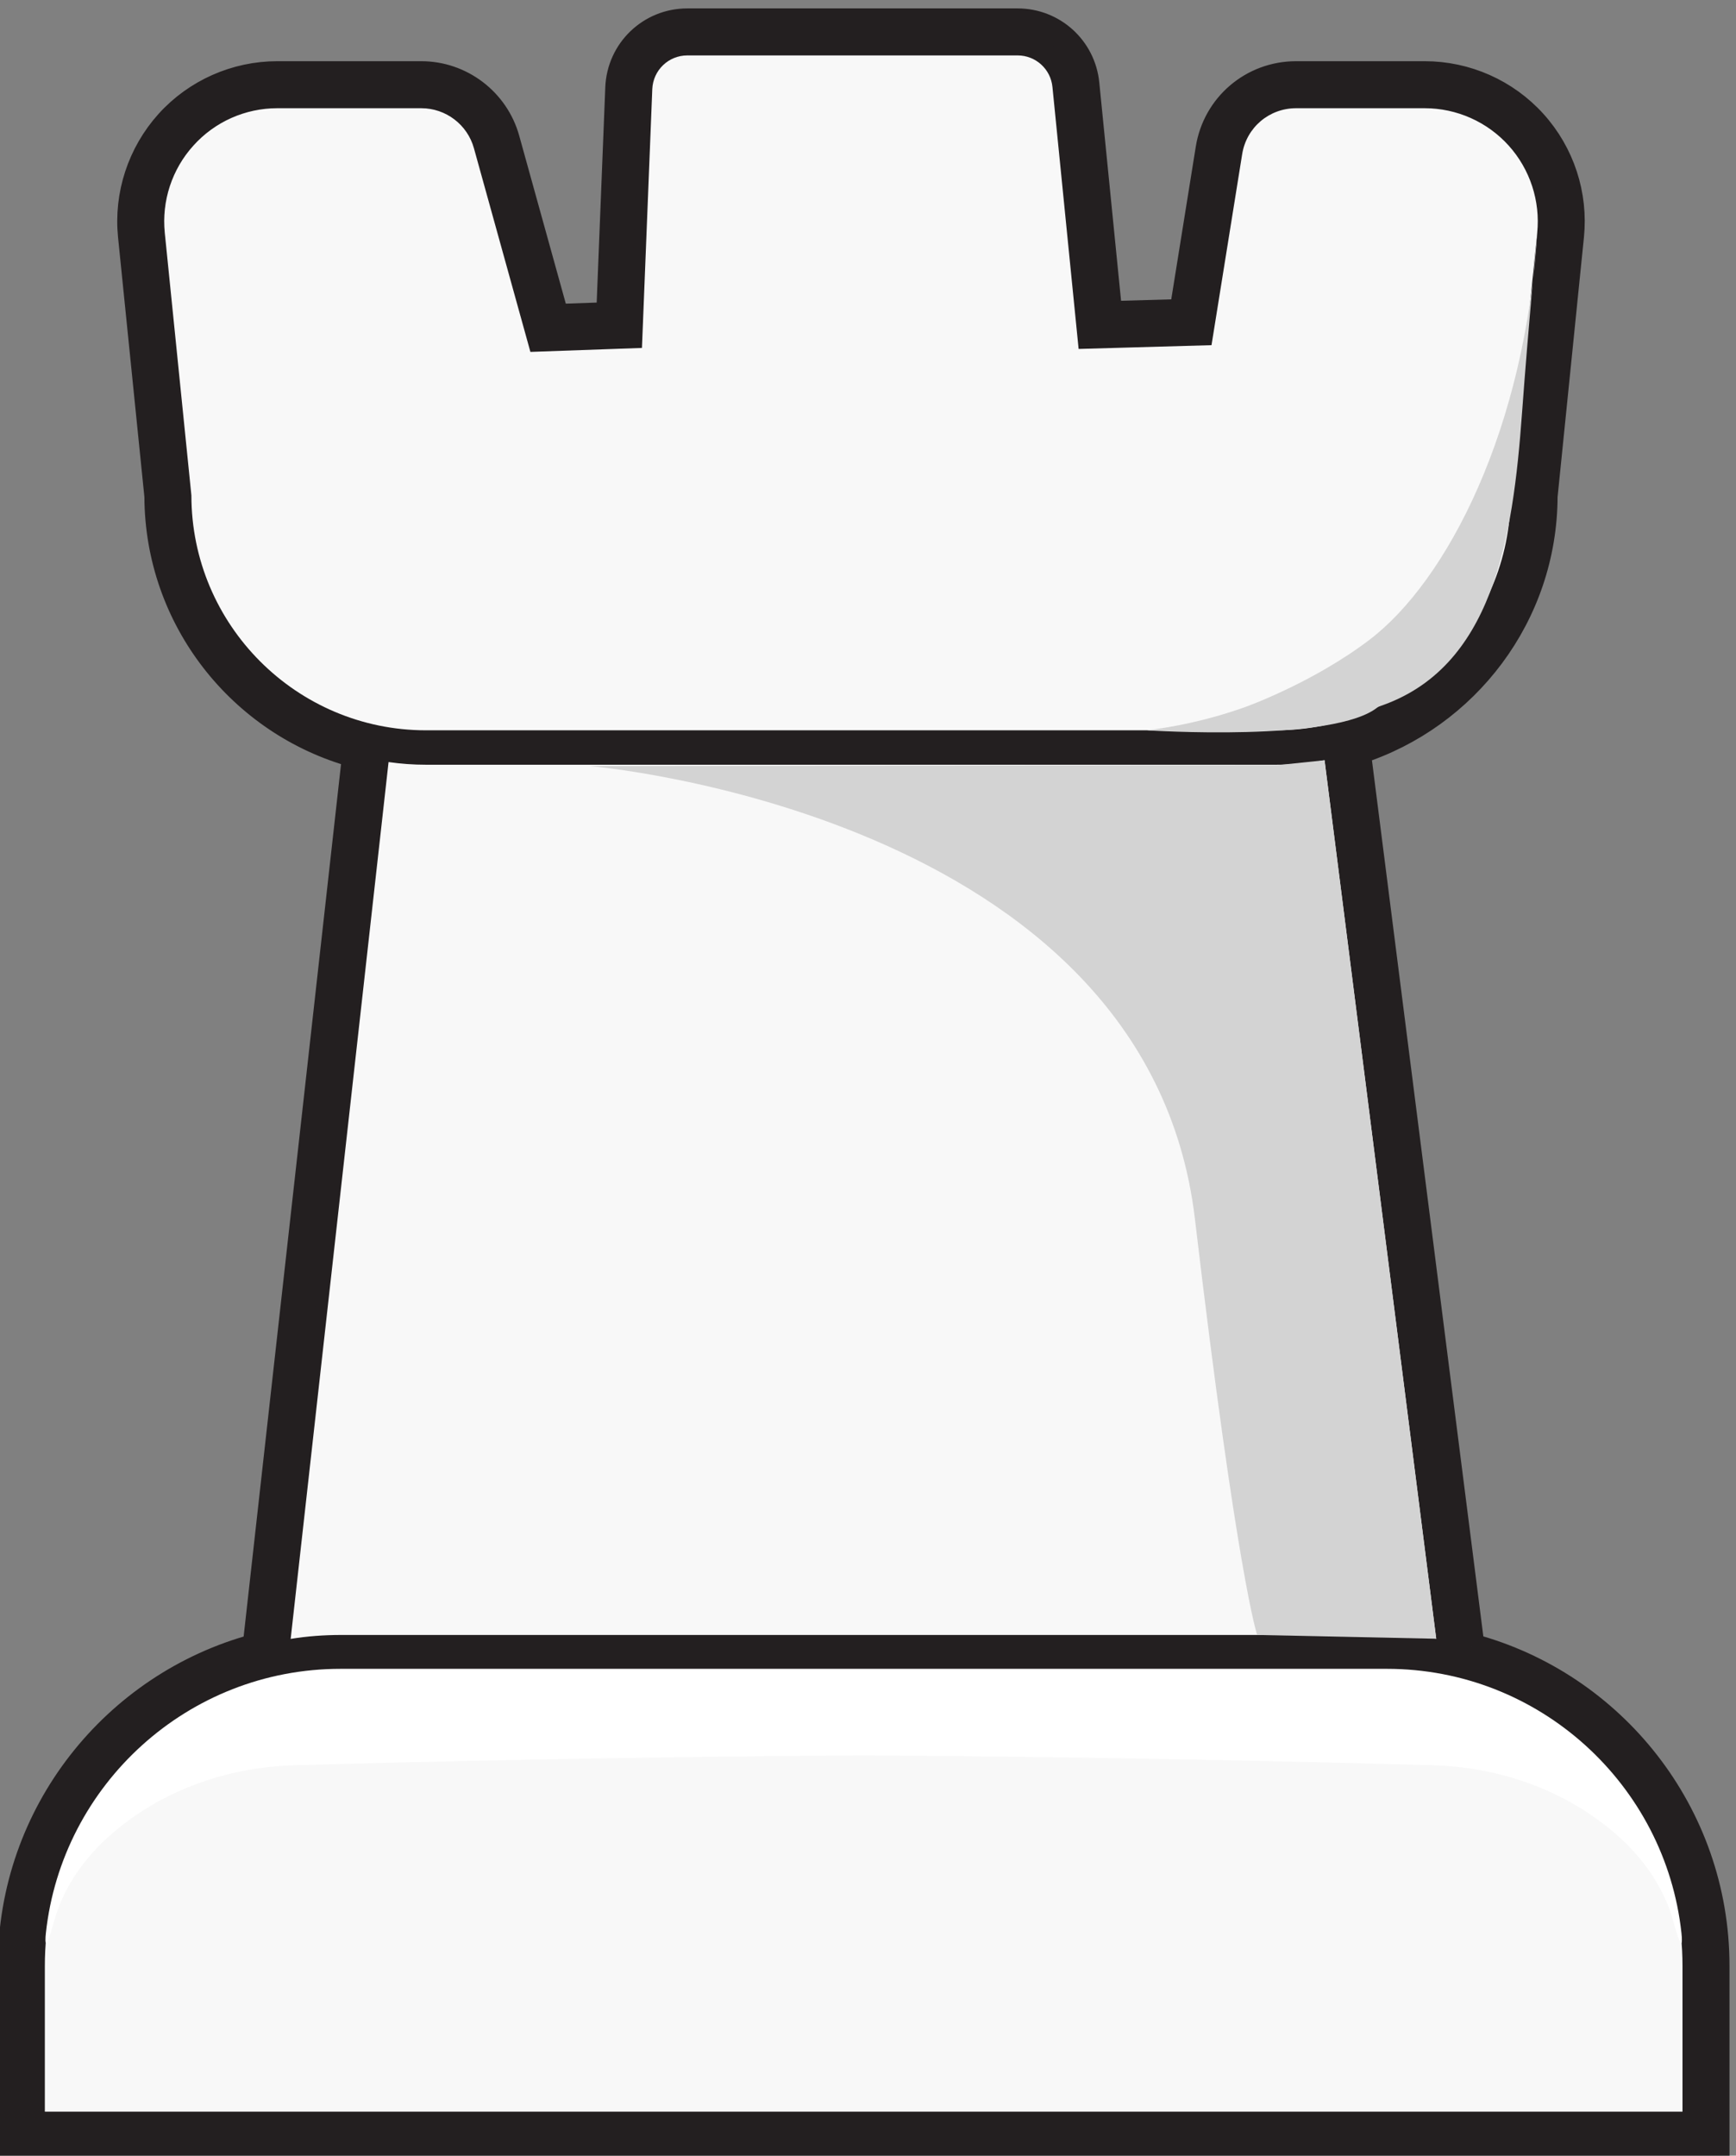 <?xml version="1.0" encoding="UTF-8" standalone="no"?>
<!-- Created with Inkscape (http://www.inkscape.org/) -->

<svg
   version="1.1"
   id="svg1"
   width="458.911"
   height="569.703"
   viewBox="0 0 458.911 569.703"
   xmlns="http://www.w3.org/2000/svg"
   xmlns:svg="http://www.w3.org/2000/svg">
  <rect x="0" y="0" width="458.911" height="569.703" fill="#808080" stroke="none"/>
  <defs
     id="defs1" />
  <g
     id="layer7"
     transform="translate(-228.208,-1245.151)">
    <path
       id="path59"
       d="M 5059.96,2482 H 1804.99 v 289.9 c 0,324.8 264.14,589 588.95,589 h 2077.07 c 324.82,0 588.95,-264.2 588.95,-589 z M 2488.15,5163.8 c 24.4,-3.5 49.27,-5.3 74.58,-5.3 h 1689.08 c 33.07,0 65.24,3.2 96.71,8.9 l 221.94,-1745.6 c -32.39,5 -65.69,7.5 -99.45,7.5 H 2393.94 c -34.21,0 -67.74,-2.5 -100.36,-7.8 z m -391.88,529.8 -52.92,521.93 c -6.38,63.18 14.37,126.37 57.03,173.36 42.42,47.21 103.1,74.13 166.51,74.13 h 286.26 c 48.82,0 91.7,-32.62 104.7,-79.61 l 112.23,-404.61 221.71,7.9 20.53,514.18 c 1.6,37.64 32.16,67.06 69.8,67.06 h 656.24 c 36.04,0 65.92,-27.14 69.34,-62.95 l 52,-520.29 264.14,7.5 60.91,379.35 c 8.44,53.15 53.6,91.47 107.2,91.47 h 255.7 c 63.41,0 124.09,-26.92 166.74,-74.13 42.43,-46.99 63.19,-110.18 56.8,-173.36 l -52.69,-518.43 -0.23,-3.5 c 0,-257.3 -209.17,-466.7 -466.46,-466.7 H 2562.73 c -257.29,0 -466.46,209.4 -466.46,466.7 z M 4641.4,3406.9 4415.36,5184.3 c 214.64,69.1 370.66,270.3 371.34,507.5 l 52.46,516.89 c 8.44,82.34 -18.47,164.69 -74.13,226.27 -55.43,61.36 -134.58,96.49 -217.38,96.49 h -255.7 c -87.36,0 -161.03,-62.73 -174.72,-148.95 l -52.01,-323.67 -143.7,-4.11 -45.62,457.11 c -7.07,70.94 -66.38,124.54 -137.54,124.54 h -656.24 c -74.59,0 -135.27,-58.39 -138.23,-132.75 l -18.02,-450.95 -104.24,-3.65 -97.86,352.64 c -21.21,76.41 -91.24,129.79 -170.62,129.79 h -286.26 c -82.57,0 -161.95,-35.13 -217.38,-96.49 -55.43,-61.58 -82.57,-143.93 -74.13,-226.27 l 52.46,-516.89 c 0.69,-245.2 167.2,-451.9 393.02,-514.1 l -197.77,-1771 c -279.87,-75.5 -486.53,-331.4 -486.53,-634.8 v -358.3 h 3391.83 v 358.3 c 0,303.6 -206.88,559.8 -486.99,635"
       style="fill:#231f20;fill-opacity:1;fill-rule:nonzero;stroke:#231f20;stroke-width:50;stroke-dasharray:none;stroke-opacity:1"
       transform="matrix(0.133,0,0,-0.133,0,2133.333)" />
    <path
       id="path60"
       d="M 5059.96,2771.9 V 2482 H 1804.99 v 289.9 c 0,324.8 264.14,589 588.95,589 h 2077.07 c 324.82,0 588.95,-264.2 588.95,-589"
       style="fill:#f8f8f8;fill-opacity:1;fill-rule:nonzero;stroke:none"
       transform="matrix(0.133,0,0,-0.133,0,2133.333)" />
    <path
       id="path61"
       d="m 4570.46,3421.8 c -32.39,5 -65.69,7.5 -99.45,7.5 H 2393.94 c -34.21,0 -67.74,-2.5 -100.36,-7.8 l 194.57,1742.3 c 24.4,-3.5 49.27,-5.3 74.58,-5.3 h 1689.08 c 33.07,0 65.24,3.2 96.71,8.9 l 221.94,-1745.6"
       style="fill:#f8f8f8;fill-opacity:1;fill-rule:nonzero;stroke:none"
       transform="matrix(0.133,0,0,-0.133,0,2133.333)" />
    <path
       id="path62"
       d="m 4771.19,6215.53 -52.69,-518.43 -0.23,-3.5 c 0,-257.3 -209.17,-466.7 -466.46,-466.7 H 2562.73 c -257.29,0 -466.46,209.4 -466.46,466.7 l -52.92,521.93 c -6.38,63.18 14.37,126.37 57.03,173.36 42.42,47.21 103.1,74.13 166.51,74.13 h 286.26 c 48.82,0 91.7,-32.62 104.7,-79.61 l 112.23,-404.61 221.71,7.9 20.53,514.18 c 1.6,37.64 32.16,67.06 69.8,67.06 h 656.24 c 36.04,0 65.92,-27.14 69.34,-62.95 l 52,-520.29 264.14,7.5 60.91,379.35 c 8.44,53.15 53.6,91.47 107.2,91.47 h 255.7 c 63.41,0 124.09,-26.92 166.74,-74.13 42.43,-46.99 63.19,-110.18 56.8,-173.36"
       style="fill:#f8f8f8;fill-opacity:1;fill-rule:nonzero;stroke:none"
       transform="matrix(0.133,0,0,-0.133,0,2133.333)" />
    <path
       id="path63"
       d="m 2886.94,5156 c 0,0 1108.56,-92.6 1203.92,-900 84,-711.2 123.71,-826.7 123.71,-826.7 l 355.89,-7.5 -221.94,1745.6 -85.64,-8.9 c -4.99,-0.5 -10.01,-0.7 -15.03,-0.7 L 2886.94,5156"
       style="fill:#d3d3d3;fill-opacity:1;fill-rule:nonzero;stroke:none"
       transform="matrix(0.133,0,0,-0.133,0,2133.333)" />
    <path
       id="path64"
       d="m 4437.74,5406.7 c -113.31,-86.2 -247.82,-133.9 -247.82,-133.9 -76.38,-27.1 -144.05,-39.7 -194.42,-45.9 0,0 375.63,-24.7 459.65,46.8 228.38,75.2 267.67,334.2 285.8,582.9 12.18,167.23 30.79,365.7 30.79,365.7 -23.67,-397 -179.84,-698.4 -334,-815.6"
       style="fill:#d3d3d3;fill-opacity:1;fill-rule:nonzero;stroke:none"
       transform="matrix(0.133,0,0,-0.133,0,2133.333)" />
    <path
       id="path65"
       d="m 5057.91,2836.9 c -31.93,295 -282.39,525.1 -585.53,525.1 H 3432.48 2392.57 c -303.14,0 -553.59,-230.1 -585.53,-525.1 -2.28,-21 -0.91,-39.4 15.74,21.9 20.53,75.3 68.89,138.5 128.65,186.6 98.76,79.8 222.62,121.4 349.45,125 216.23,6.2 668.78,17.3 1131.6,19.6 462.81,-2.3 915.36,-13.4 1131.6,-19.6 126.82,-3.6 250.68,-45.2 349.44,-125 59.77,-48.1 108.12,-111.3 128.65,-186.6 16.65,-61.3 18.02,-42.9 15.74,-21.9"
       style="fill:#ffffff;fill-opacity:1;fill-rule:nonzero;stroke:none"
       transform="matrix(0.133,0,0,-0.133,0,2133.333)" />
  </g>
</svg>

